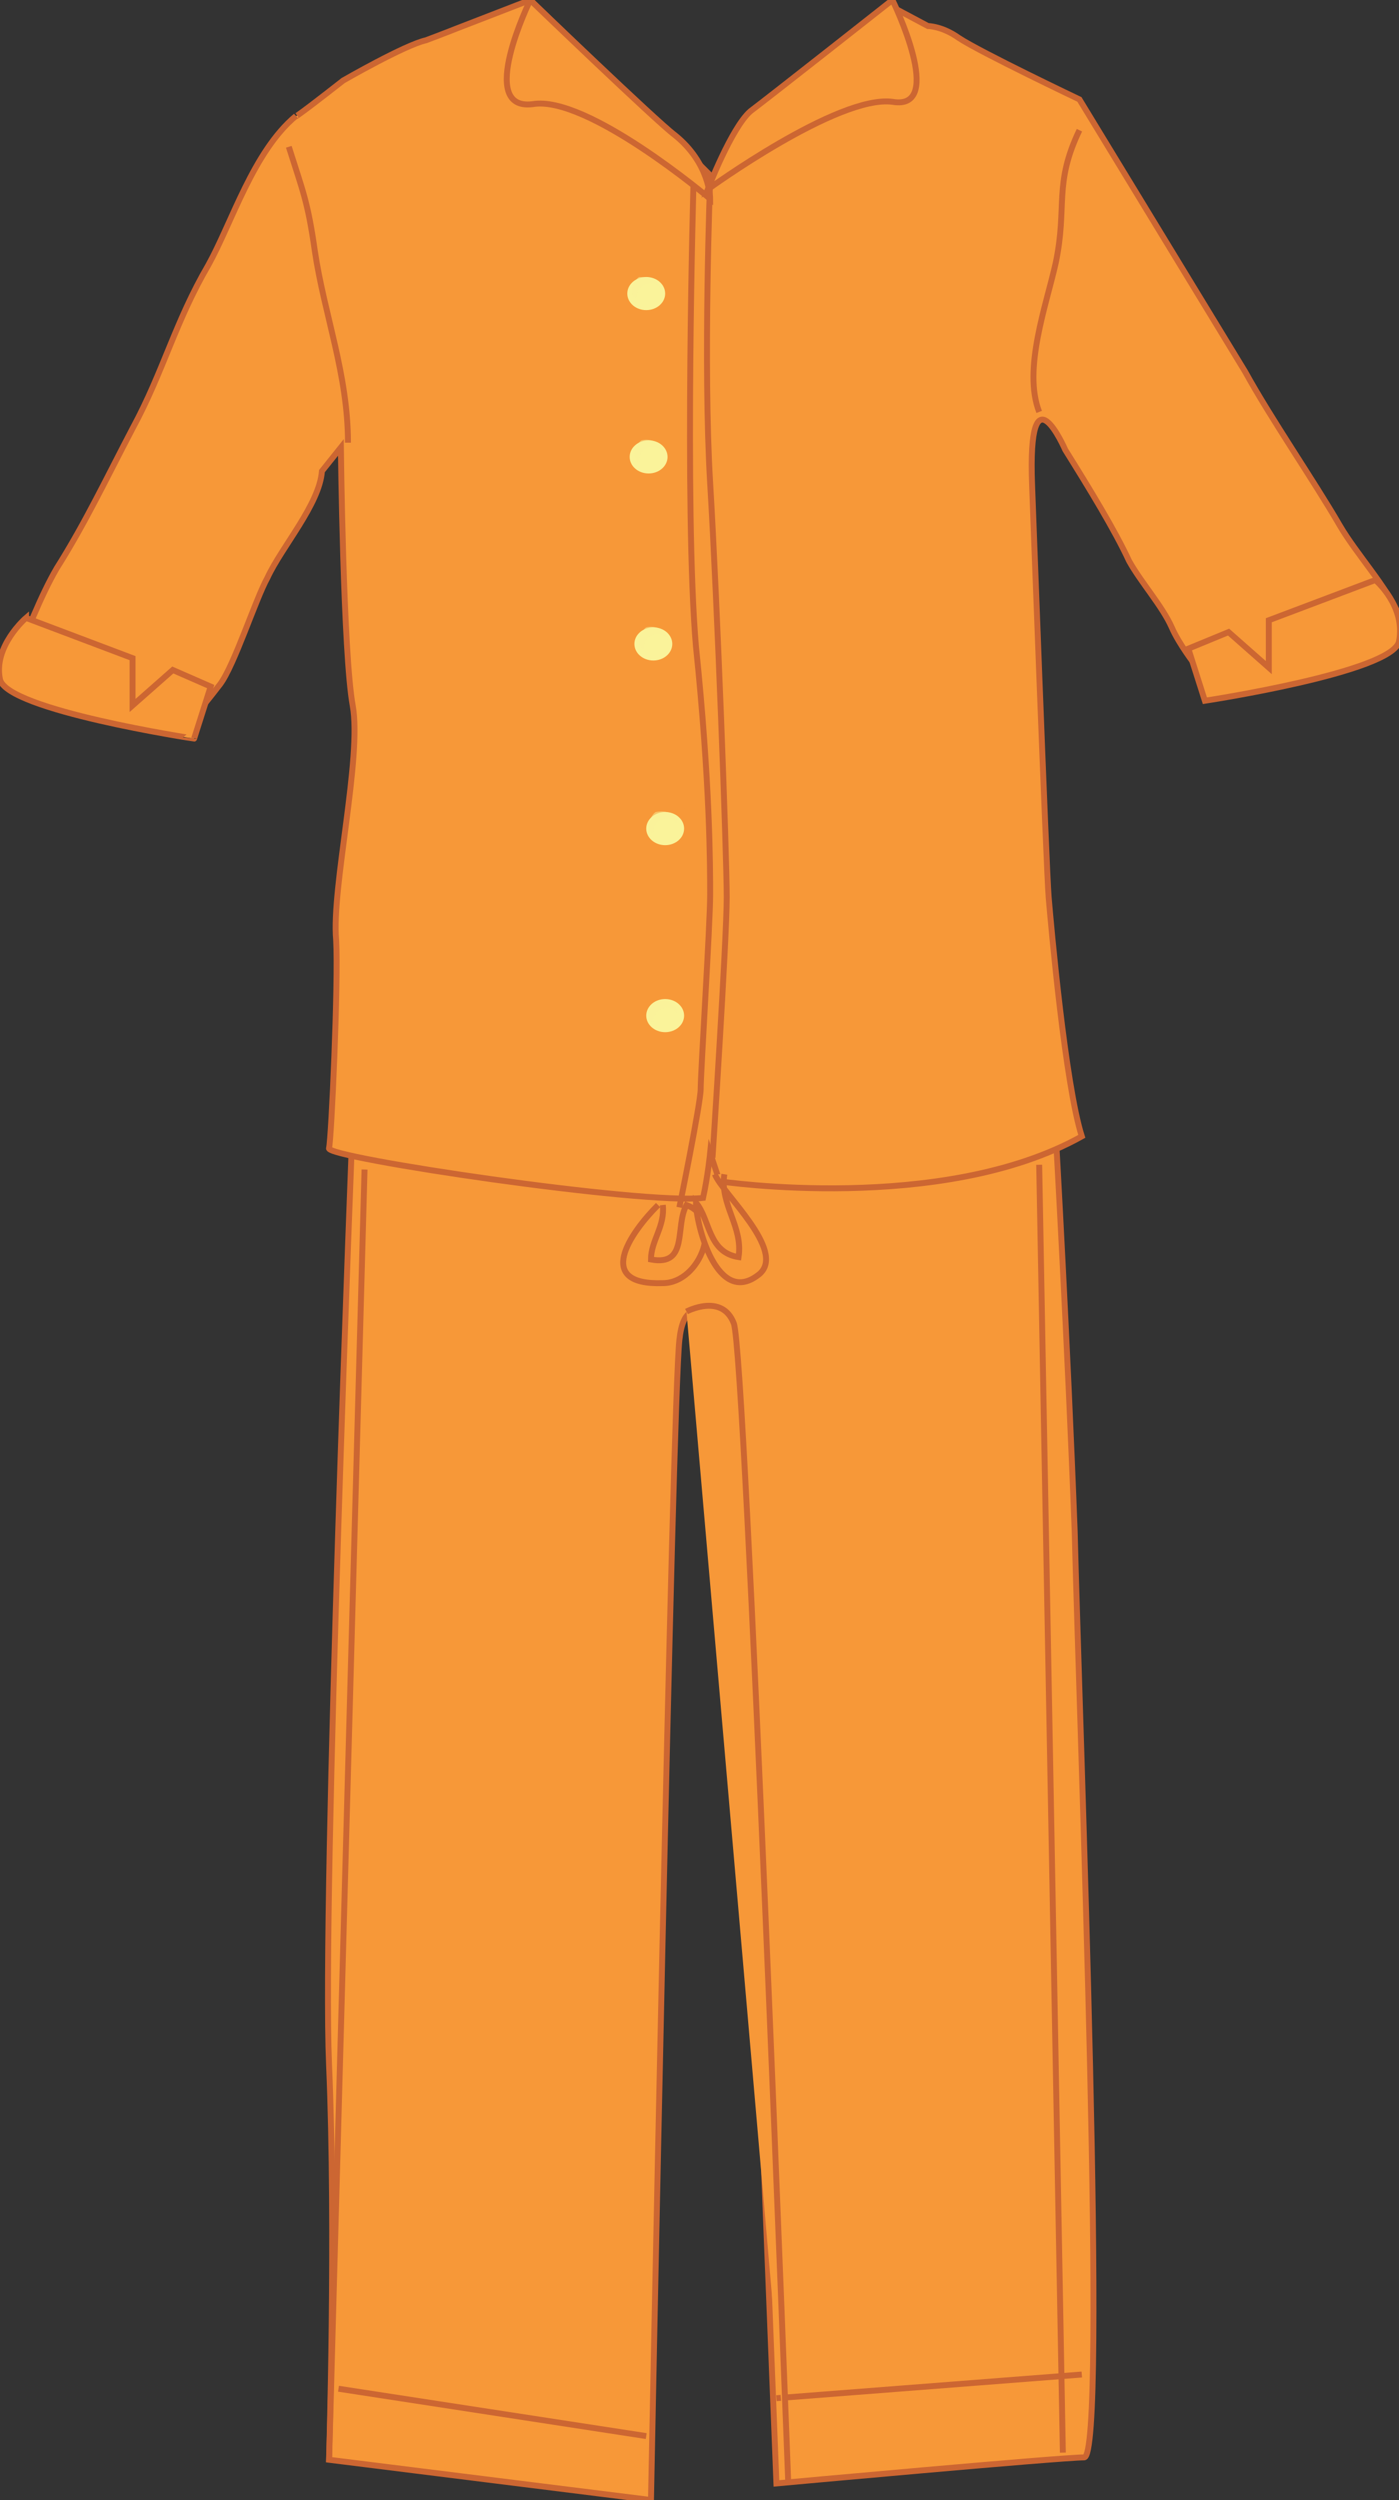<svg xmlns="http://www.w3.org/2000/svg" version="1.0" viewBox="0 0 59.1 105.6"><rect x="0" y="0" width="59.1" height="105.6" fill="#333333" stroke="none"/><switch><g><path fill="#F79838" stroke="#CC6632" stroke-miterlimit="10" stroke-width=".25" d="M14.9 47.4s-1.3 32.8-1 39.8 0 16.7 0 16.7l13.6 1.7s.9-46.3 1.2-49c.3-2.8 2.2.2 2.2.2l1.9 48.1s12-1.1 13-1.1-.2-31-.4-39.1c-.3-8-.8-16.8-.8-16.8"/><path fill="#F79838" stroke="#CC6632" stroke-miterlimit="10" stroke-width=".25" d="M39.2 1.1s.6 0 1.3.5c.9.6 5.1 2.6 5.1 2.6l7 11.5c1.1 2 2.9 4.6 4 6.5.7 1.2 2 2.6 2.5 3.8-1.6 1.4-7.1 3.6-8.6 2.1 0 0-.7-.9-1-1.6-.4-.9-1.3-1.9-1.8-2.8-.6-1.3-1.7-3.1-2.7-4.7 0 0-1.6-3.7-1.4 1.5 0 0 .6 16.2.7 17.4.1 1.2.7 7.9 1.4 10.1-5.9 3.3-15.3 1.9-15.3 1.9l-.4-1.2s-.1 1-.3 1.9c-2.5.3-16-1.7-15.8-2.1.1-.4.4-7 .3-8.8-.2-2.2 1.1-7.7.7-9.9-.4-2.2-.5-10.9-.5-10.9l-.8 1c-.1 1.4-1.7 3.2-2.3 4.5-.5.9-1.4 3.7-2 4.5-1 1.3-1 1.2-1 1.2C7 31.9 2.1 29.4.6 28c.5-1.2 1.1-2.8 1.8-4 1.2-1.9 2.1-3.8 3.2-5.9 1.3-2.4 1.8-4.5 3.2-6.9 1-1.8 1.9-4.8 3.7-6.3 0 0-.3.3 2-1.5 0 0 2.6-1.5 3.5-1.7.8-.3 1.3-.5 1.3-.5L22.4 0l6.3 6.1 1.5 1.5 5.6-5.9L37.7.3l1.5.8z"/><path fill="#F79838" stroke="#CC6632" stroke-miterlimit="10" stroke-width=".25" d="M30 7.6s-.3 7.8 0 12.8c.3 5 .7 15.7.7 17.5 0 1.8-.6 11-.6 11"/><path fill="#F79838" stroke="#CC6632" stroke-miterlimit="10" stroke-width=".25" d="M29.3 7.6s-.4 13.9.1 19.7c.6 5.8.6 9.3.6 10.5 0 1.2-.4 7.5-.4 8.2 0 .6-.9 5-.9 5M12.2 6.2c.6 1.9.8 2.3 1.1 4.4.4 2.7 1.4 5.2 1.4 8.1M45.6 5.5c-1.1 2.3-.5 3.2-1 5.6-.4 1.8-1.4 4.5-.7 6.3"/><path fill="#F79838" stroke="#CC6632" stroke-miterlimit="10" stroke-width=".25" d="M22.4 0s5.3 5.1 6.1 5.7C30 6.9 30 8.4 30 8.4s-5.2-4.4-7.5-4c-2.4.3-.1-4.4-.1-4.4z"/><path fill="#F79838" stroke="#CC6632" stroke-miterlimit="10" stroke-width=".25" d="M37.7 0s-5.2 4.1-6 4.7c-.8.7-1.8 3.3-1.8 3.3s5.5-4 7.8-3.7c2.3.4 0-4.3 0-4.3zM1.1 26.1l4.5 1.7v2l1.7-1.5 1.6.7-.7 2.2S.3 30 0 28.7c-.3-1.4 1.1-2.6 1.1-2.6zm57-1.6l-4.5 1.7v2l-1.7-1.5-1.7.7.7 2.2s7.9-1.2 8.2-2.5c.3-1.5-1-2.6-1-2.6zm-43.8 76.4l13 2m5.5-1.6l12.9-1M27.8 50.9c-1.2 1.2-2.7 3.4.2 3.3 1.6 0 2.6-2.7 1-3.3-.5.9.1 2.6-1.5 2.3 0-.8.6-1.4.5-2.3"/><path fill="#F79838" stroke="#CC6632" stroke-miterlimit="10" stroke-width=".25" d="M30.2 49.6c.3.8 3 3.2 1.9 4.2-1.8 1.5-2.7-2.1-2.7-3 .6.7.5 2.1 1.8 2.3.2-1.3-.8-2.2-.6-3.5m-15.2-.2L13.9 104M29 55.4s1.5-.8 2 .5 2.3 49 2.3 49m10.6-55.7l1 54.4"/><g fill="#FAF39A"><ellipse cx="27.3" cy="12.4" rx=".8" ry=".7"/><path d="M27.9 12.2c-.3-.5-1.1-.1-1 .4-.4-.1-.1-.8.1-.9.4 0 .8.1.9.5" opacity=".5"/><ellipse cx="27.4" cy="19.3" rx=".8" ry=".7"/><path d="M28 19.1c-.3-.5-1.1-.1-1 .4-.4-.1-.1-.8.1-.9.4-.1.8.1.9.5" opacity=".5"/><ellipse cx="27.6" cy="27.2" rx=".8" ry=".7"/><path d="M28.2 27c-.3-.5-1.1-.1-1 .4-.4-.1-.1-.8.1-.9.4-.1.8.1.9.5" opacity=".5"/><ellipse cx="28.1" cy="35" rx=".8" ry=".7"/><path d="M28.6 34.8c-.3-.5-1.1-.1-1 .4-.4-.1-.1-.8.1-.9.5-.1.9.1.9.5" opacity=".5"/><ellipse cx="28.1" cy="42.9" rx=".8" ry=".7"/><path d="M28.6 42.8c-.3-.5-1.1-.1-1 .4-.4-.1-.1-.8.1-.9.5-.1.9.1.9.5" opacity=".5"/></g></g></switch></svg>
